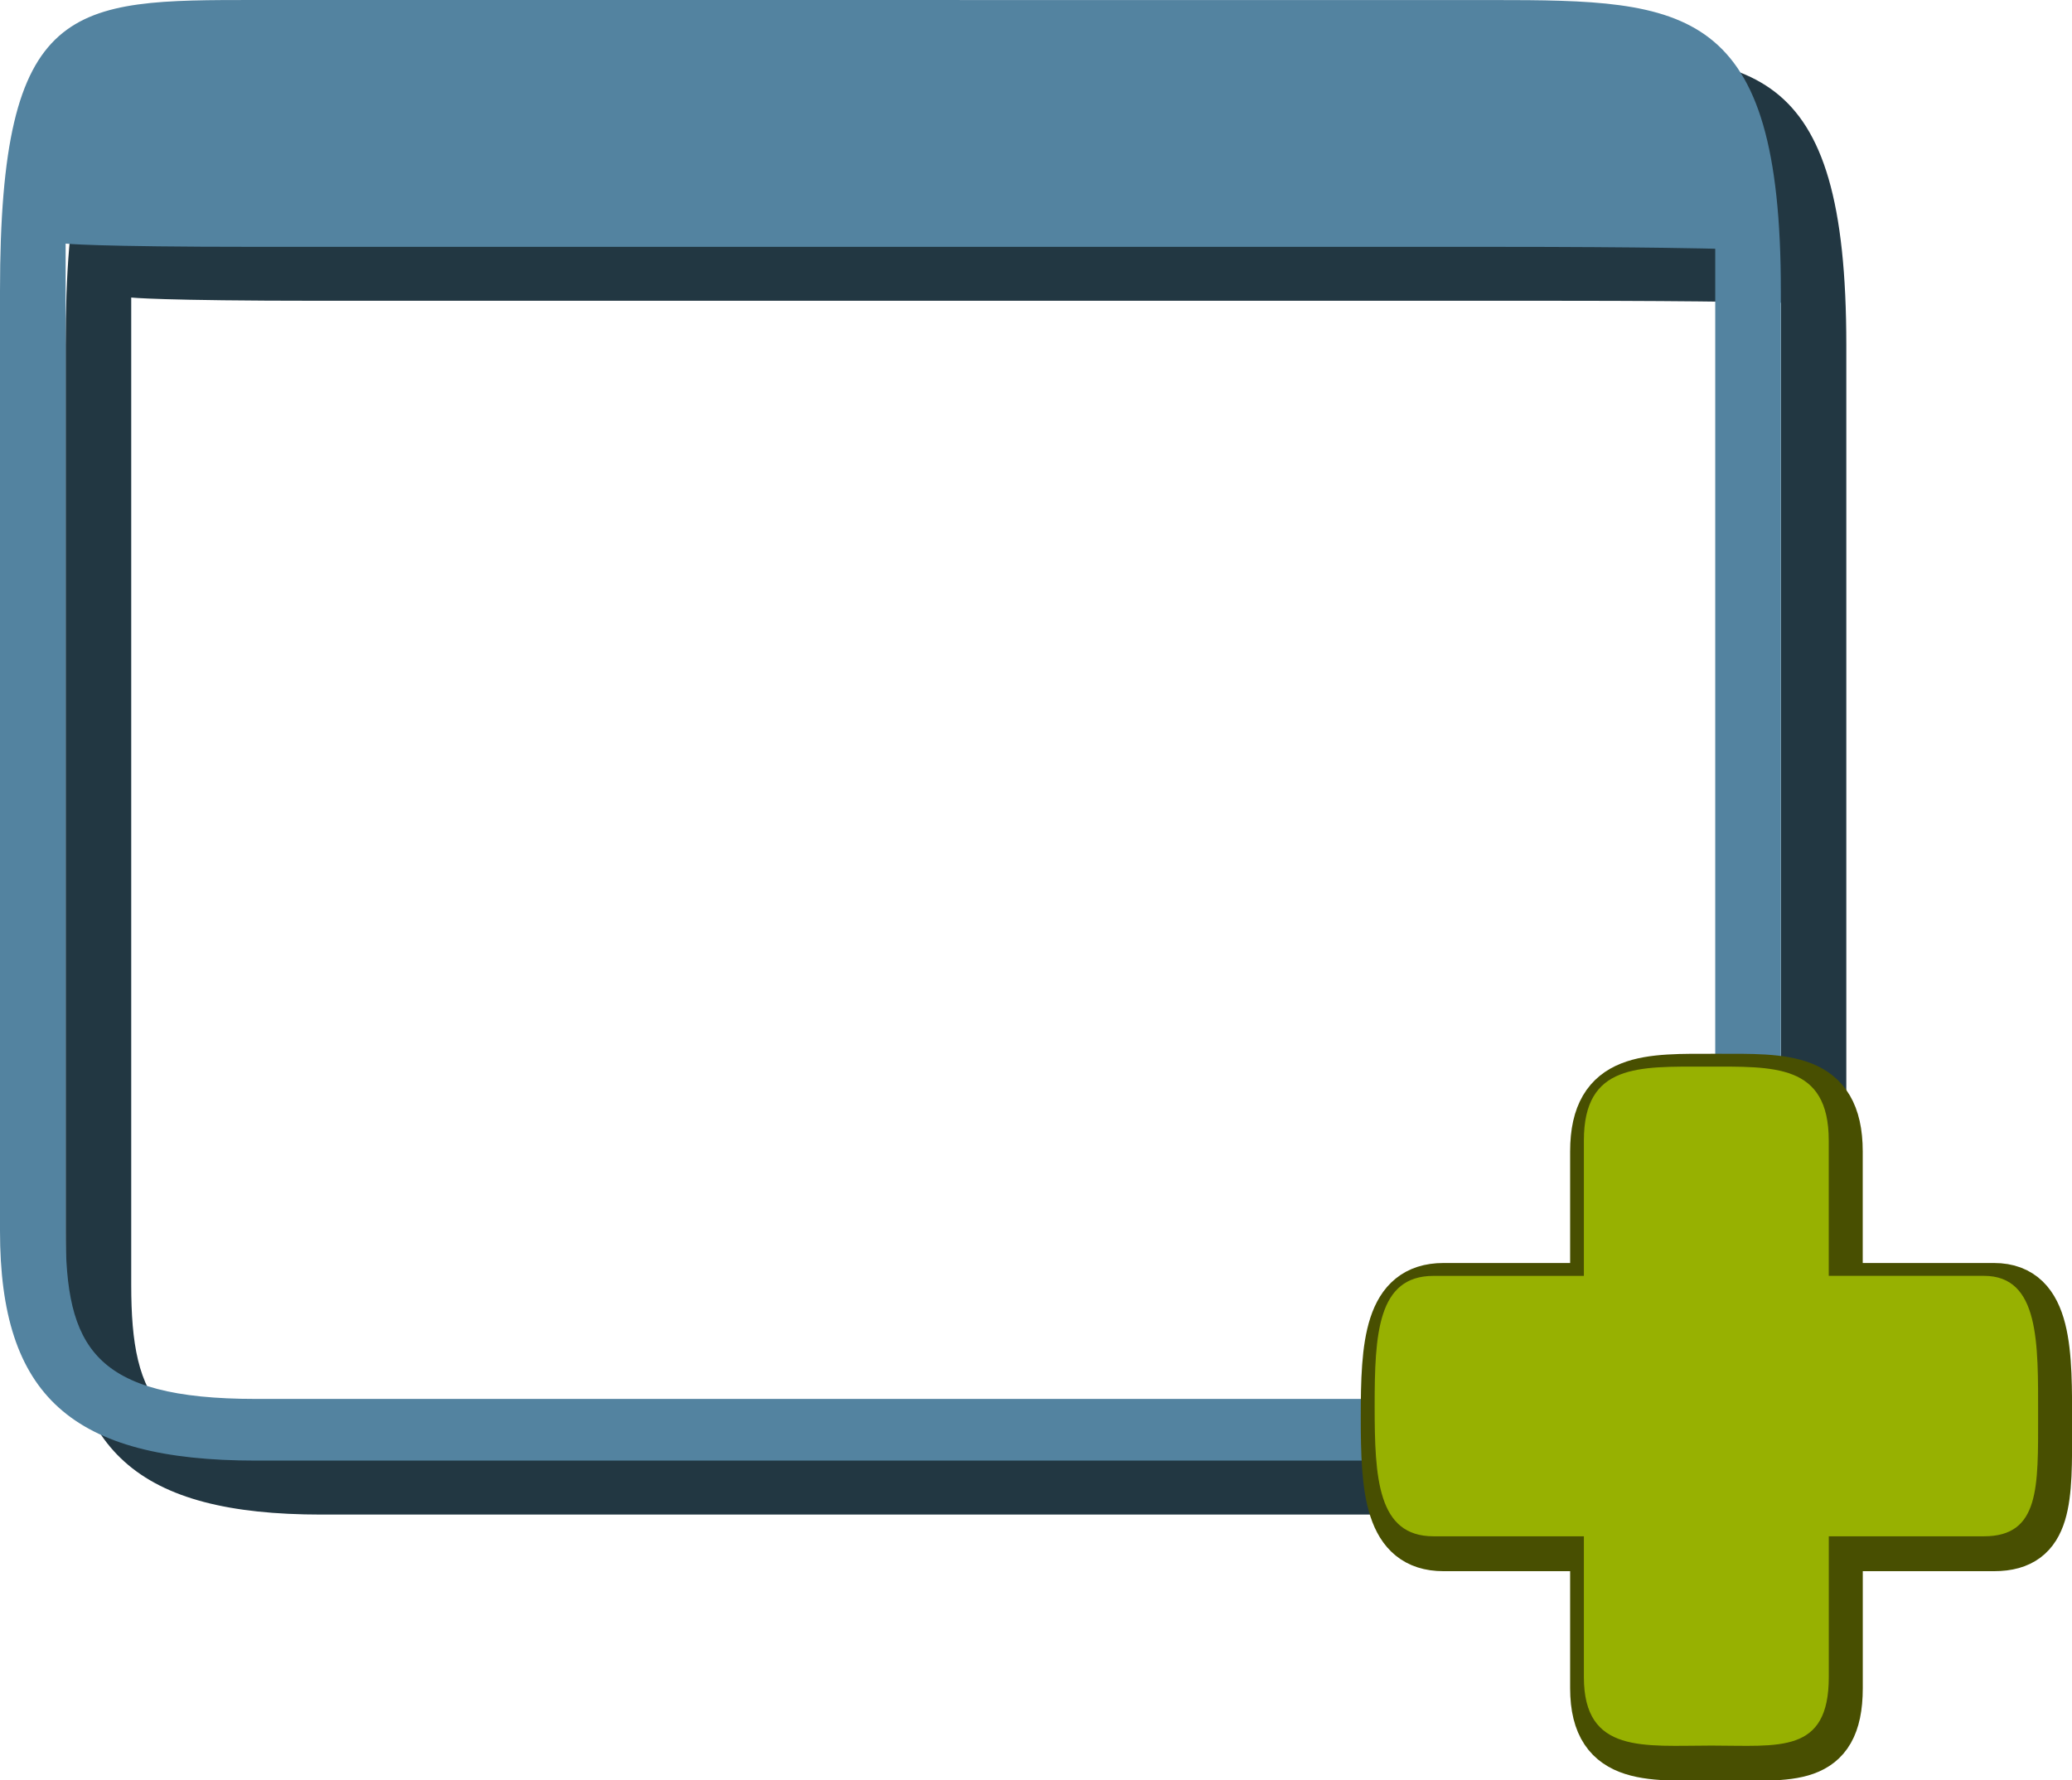 <?xml version="1.0" encoding="utf-8"?>
<!-- Generator: Adobe Illustrator 10.0, SVG Export Plug-In . SVG Version: 3.0.0 Build 76)  -->
<!DOCTYPE svg PUBLIC "-//W3C//DTD SVG 1.0//EN"    "http://www.w3.org/TR/2001/REC-SVG-20010904/DTD/svg10.dtd">
<svg 
	 xmlns:x="http://ns.adobe.com/Extensibility/1.0/" xmlns:i="http://ns.adobe.com/AdobeIllustrator/10.0/" xmlns:graph="http://ns.adobe.com/Graphs/1.0/" i:viewOrigin="4 39.6504" i:rulerOrigin="0 0" i:pageBounds="0 48 48 0"
	 xmlns="http://www.w3.org/2000/svg" xmlns:xlink="http://www.w3.org/1999/xlink" xmlns:a="http://ns.adobe.com/AdobeSVGViewerExtensions/3.0/"
	 width="43.407" height="37.302" viewBox="0 0 43.407 37.302" overflow="visible" enable-background="new 0 0 43.407 37.302"
	 xml:space="preserve">
	<g id="Layer_1" i:layer="yes" i:dimmedPercent="50" i:rgbTrio="#4F008000FFFF">
		<path i:knockout="Off" fill="#223742" d="M6.733,1.131c-3.854,0-5.358-0.015-5.358,6.104v19.688c0,3.463,1.504,4.811,5.358,4.811
			h25.919c4.058,0,6.027-1.571,6.027-4.811V7.234c0-6.01-1.97-6.104-6.027-6.104H6.733z M2.749,26.923V6.234
			c0,0,0.575,0.068,3.984,0.068h25.919c3.309,0,4.656,0.041,4.656,0.041v20.579c0,2.497-1.348,3.52-4.656,3.52H6.733
			C3.323,30.442,2.749,29.355,2.749,26.923z"/>
		<path i:knockout="Off" fill="#223742" d="M30.596,30.384l4.021,0.046l3.094-2.607l-0.281-5.5l-1.877,5.5L30.596,30.384z"/>
		<path i:knockout="Off" fill="#5383A0" d="M5.36,0C1.503,0,0-0.016,0,6.102v19.689c0,3.462,1.503,4.812,5.36,4.812h25.921
			c4.054,0,6.027-1.574,6.027-4.812V6.103c0-6.009-1.974-6.102-6.027-6.102L5.36,0z M1.375,25.792V5.104
			c0,0,0.575,0.068,3.986,0.068h25.92c3.306,0,4.652,0.04,4.652,0.04v20.581c0,2.498-1.347,3.518-4.652,3.518H5.36
			C1.95,29.31,1.375,28.225,1.375,25.792z"/>
		<path i:knockout="Off" fill="none" stroke="#484F01" stroke-linejoin="round" d="M41.774,26.963h-3.251v-2.836
			c0-1.613-1.15-1.548-2.567-1.548s-2.563-0.065-2.563,1.548v2.836h-3.153c-1.171,0-1.233,1.221-1.233,2.728
			c0,1.504,0.063,2.729,1.233,2.729h3.153v2.95c0,1.614,1.254,1.434,2.67,1.434c1.418,0,2.461,0.181,2.461-1.434v-2.95h3.251
			c1.17,0,1.134-1.032,1.134-2.54C42.908,28.374,42.943,26.963,41.774,26.963z"/>
		<path i:knockout="Off" fill="#97B101" d="M41.562,26.732h-3.251v-2.834c0-1.615-1.148-1.55-2.564-1.55
			c-1.418,0-2.566-0.065-2.566,1.55v2.835h-3.152c-1.171,0-1.231,1.223-1.231,2.729c0,1.505,0.062,2.727,1.231,2.727h3.152v2.949
			c0,1.615,1.257,1.436,2.674,1.436c1.418,0,2.457,0.181,2.457-1.436v-2.949h3.252c1.17,0,1.133-1.031,1.133-2.537
			S42.731,26.732,41.562,26.732z"/>
	</g>
</svg>
